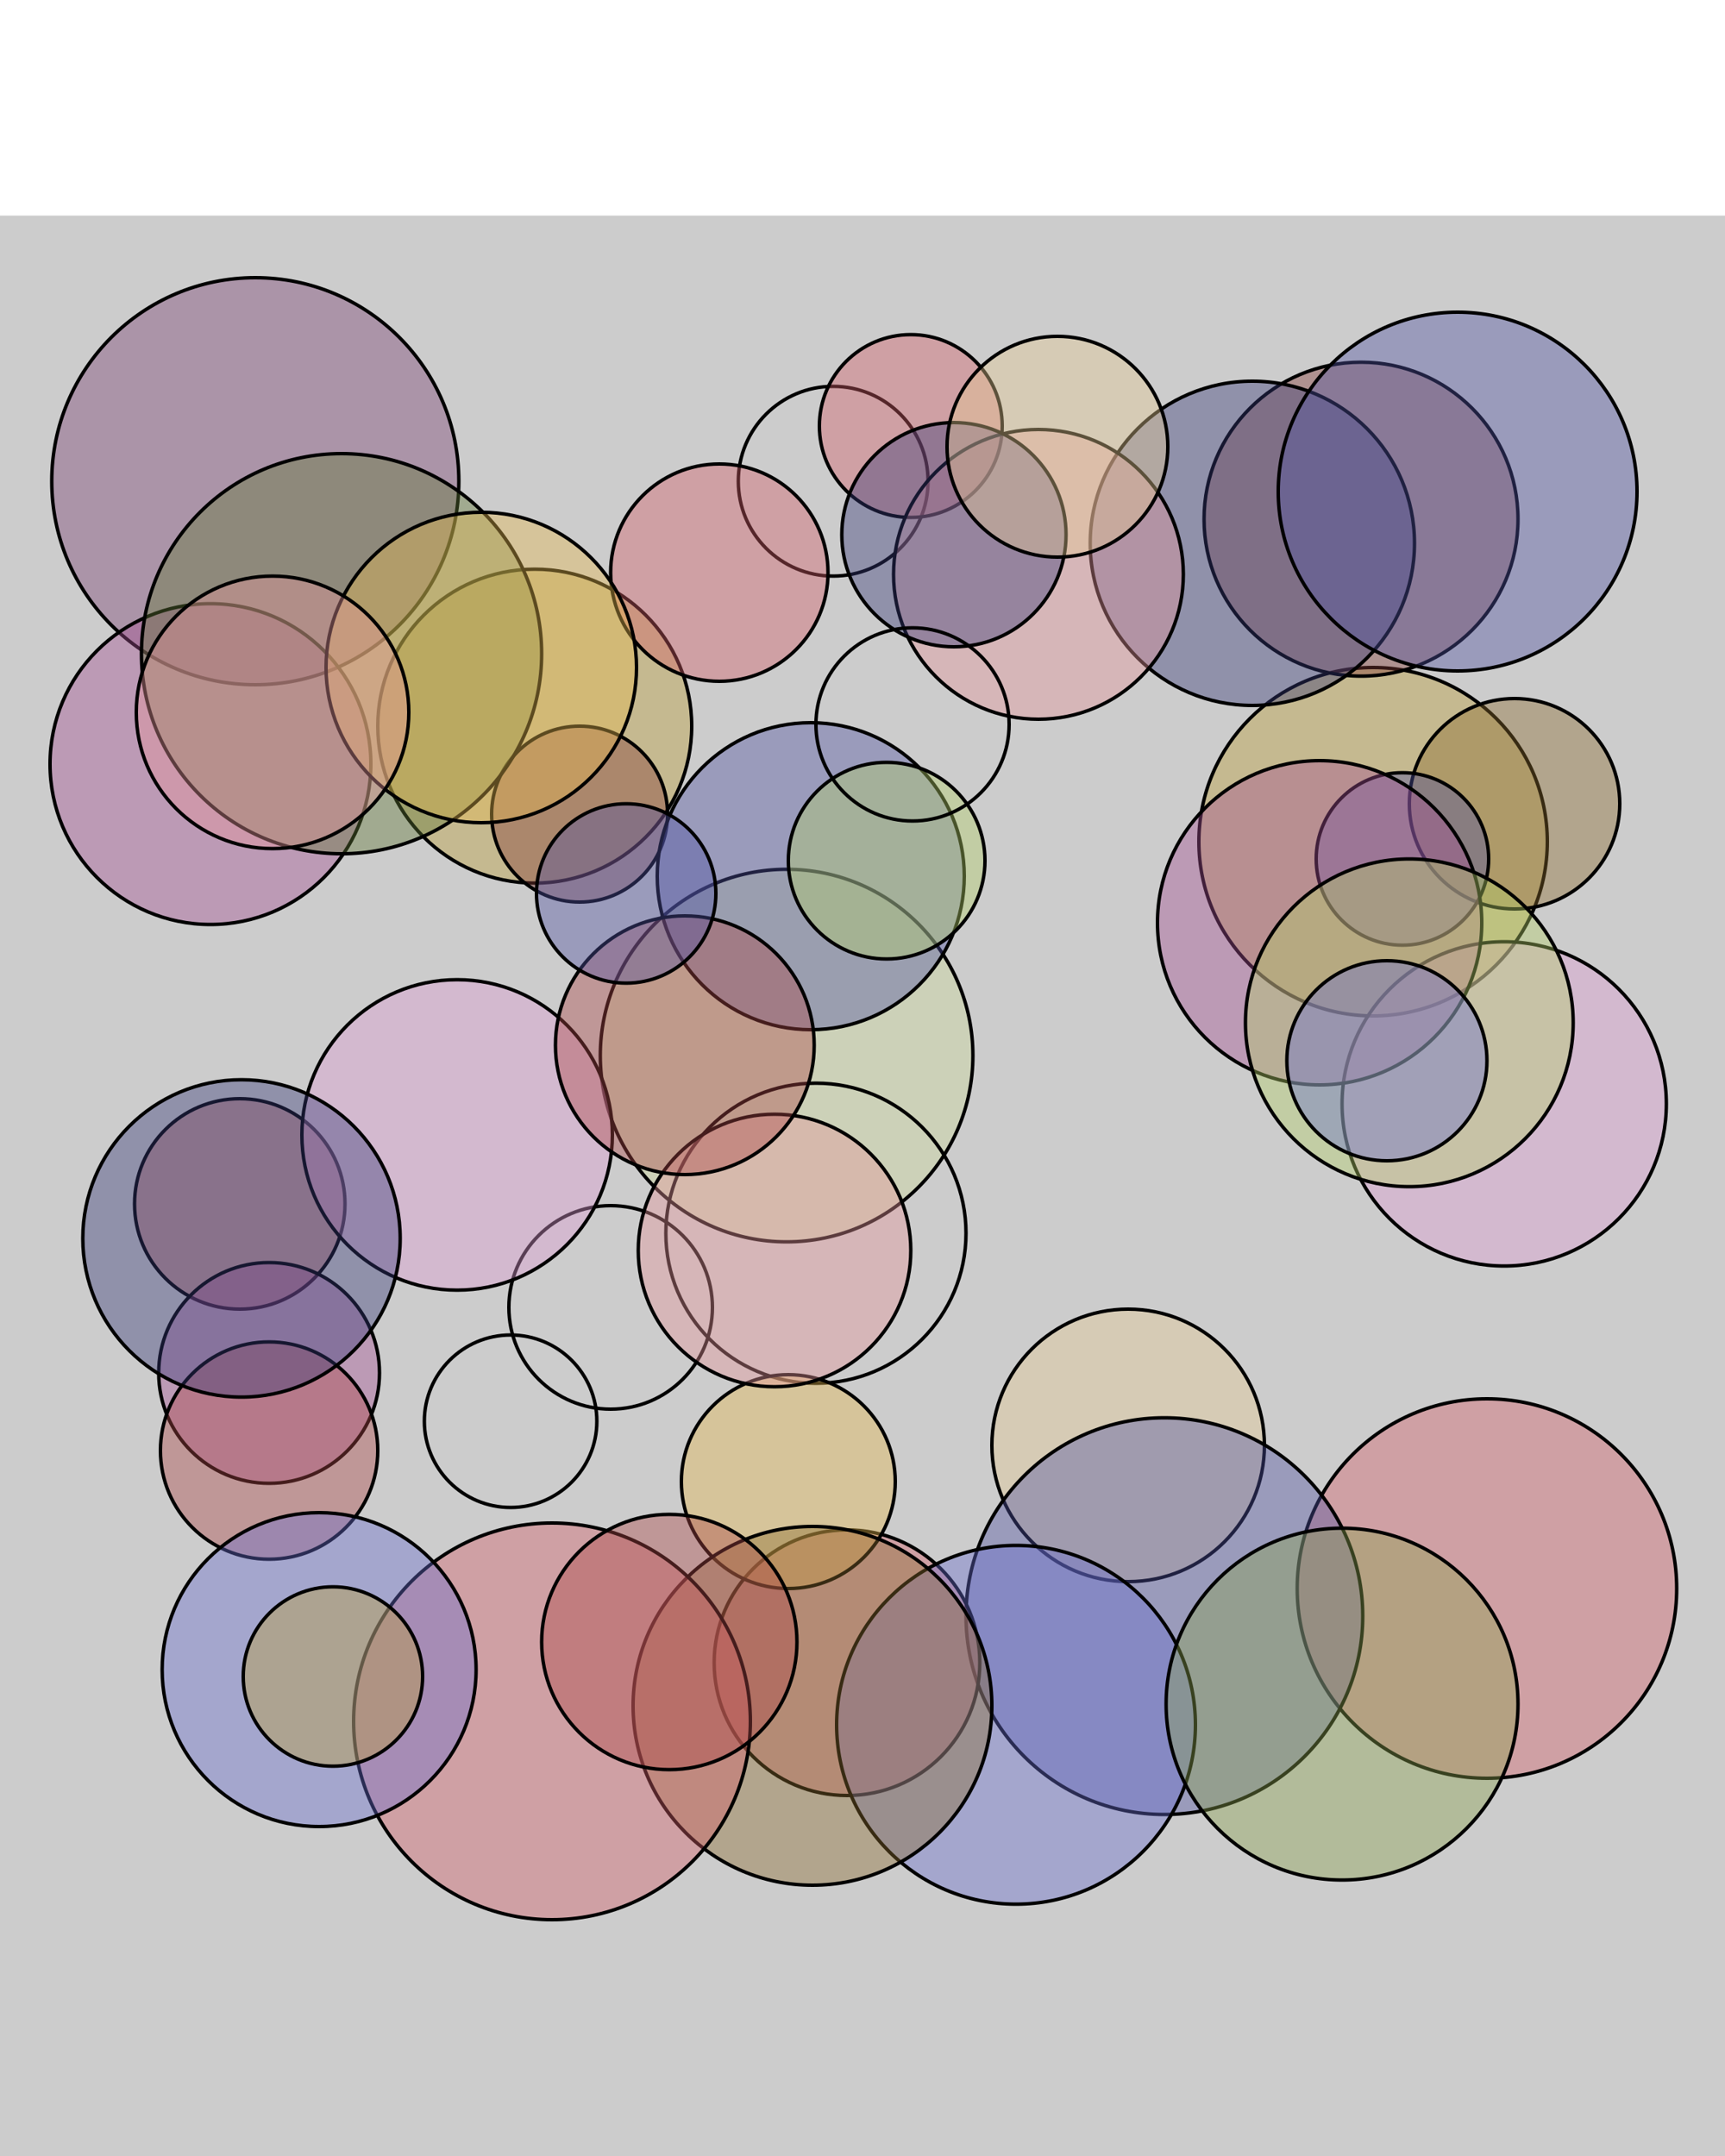 
        <svg
        xmlns="http://www.w3.org/2000/svg"
        viewBox="0 0 1000 1000"
        width="800" stroke="black" stroke-width="4">
        <filter id='shadow' color-interpolation-filters="sRGB">
            <feDropShadow dx="2" dy="2" stdDeviation="2" flood-opacity="0.4"/>
        </filter>
        <filter id='shadow2' color-interpolation-filters="sRGB">
            <feDropShadow dx="0" dy="0" stdDeviation="5.5" flood-opacity=".8"/>
        </filter>
        <g >
        <rect x="0" y="0" width="100%" height="100%" fill="#ccc"
                stroke-width="8" stroke="none" />
    
        
        
        
        
        
        
        
        
        
        
        
        
        
        
        
        
        
        
        
        
        
        
        
        
        
        
        
        
        
        
        
        
        
        
        
        
        
        
        
        
        
        
        
        
        
        
        
        
        
        
        <circle cx="796" cy="363" r="101" fill="#bd9e39" stroke="black" fill-opacity="0.4" filter="url(#shadow)" stroke-width="2" />
        
        <circle cx="862" cy="796" r="110" fill="#d6616b" stroke="black" fill-opacity="0.4" filter="url(#shadow)" stroke-width="2" />
        
        <circle cx="789" cy="176" r="91" fill="#843c39" stroke="black" fill-opacity="0.4" filter="url(#shadow)" stroke-width="2" />
        
        <circle cx="872" cy="515" r="94" fill="#de9ed6" stroke="black" fill-opacity="0.4" filter="url(#shadow)" stroke-width="2" />
        
        <circle cx="310" cy="296" r="91" fill="#bd9e39" stroke="black" fill-opacity="0.4" filter="url(#shadow)" stroke-width="2" />
        
        <circle cx="726" cy="190" r="94" fill="#393b79" stroke="black" fill-opacity="0.4" filter="url(#shadow)" stroke-width="2" />
        
        <circle cx="483" cy="154" r="55" fill="" stroke="black" fill-opacity="0.4" filter="url(#shadow)" stroke-width="2" />
        
        <circle cx="878" cy="341" r="61" fill="#8c6d31" stroke="black" fill-opacity="0.4" filter="url(#shadow)" stroke-width="2" />
        
        <circle cx="336" cy="347" r="51" fill="#843c39" stroke="black" fill-opacity="0.4" filter="url(#shadow)" stroke-width="2" />
        
        <circle cx="654" cy="713" r="79" fill="#e7cb94" stroke="black" fill-opacity="0.4" filter="url(#shadow)" stroke-width="2" />
        
        <circle cx="675" cy="812" r="115" fill="#5254a3" stroke="black" fill-opacity="0.4" filter="url(#shadow)" stroke-width="2" />
        
        <circle cx="148" cy="154" r="118" fill="#7b4173" stroke="black" fill-opacity="0.4" filter="url(#shadow)" stroke-width="2" />
        
        <circle cx="456" cy="487" r="108" fill="#cedb9c" stroke="black" fill-opacity="0.4" filter="url(#shadow)" stroke-width="2" />
        
        <circle cx="473" cy="590" r="87" fill="" stroke="black" fill-opacity="0.4" filter="url(#shadow)" stroke-width="2" />
        
        <circle cx="813" cy="373" r="50" fill="#5254a3" stroke="black" fill-opacity="0.4" filter="url(#shadow)" stroke-width="2" />
        
        <circle cx="354" cy="633" r="59" fill="" stroke="black" fill-opacity="0.4" filter="url(#shadow)" stroke-width="2" />
        
        <circle cx="139" cy="573" r="61" fill="#ad494a" stroke="black" fill-opacity="0.4" filter="url(#shadow)" stroke-width="2" />
        
        <circle cx="491" cy="839" r="77" fill="#d6616b" stroke="black" fill-opacity="0.4" filter="url(#shadow)" stroke-width="2" />
        
        <circle cx="457" cy="734" r="62" fill="#e7ba52" stroke="black" fill-opacity="0.4" filter="url(#shadow)" stroke-width="2" />
        
        <circle cx="122" cy="318" r="93" fill="#a55194" stroke="black" fill-opacity="0.4" filter="url(#shadow)" stroke-width="2" />
        
        <circle cx="528" cy="122" r="53" fill="#d6616b" stroke="black" fill-opacity="0.4" filter="url(#shadow)" stroke-width="2" />
        
        <circle cx="198" cy="254" r="116" fill="#637939" stroke="black" fill-opacity="0.4" filter="url(#shadow)" stroke-width="2" />
        
        <circle cx="470" cy="383" r="89" fill="#5254a3" stroke="black" fill-opacity="0.4" filter="url(#shadow)" stroke-width="2" />
        
        <circle cx="765" cy="410" r="94" fill="#a55194" stroke="black" fill-opacity="0.4" filter="url(#shadow)" stroke-width="2" />
        
        <circle cx="589" cy="875" r="104" fill="#6b6ecf" stroke="black" fill-opacity="0.4" filter="url(#shadow)" stroke-width="2" />
        
        <circle cx="602" cy="208" r="84" fill="#e7969c" stroke="black" fill-opacity="0.4" filter="url(#shadow)" stroke-width="2" />
        
        <circle cx="156" cy="671" r="64" fill="#a55194" stroke="black" fill-opacity="0.4" filter="url(#shadow)" stroke-width="2" />
        
        <circle cx="265" cy="533" r="90" fill="#de9ed6" stroke="black" fill-opacity="0.4" filter="url(#shadow)" stroke-width="2" />
        
        <circle cx="156" cy="716" r="63" fill="#ad494a" stroke="black" fill-opacity="0.4" filter="url(#shadow)" stroke-width="2" />
        
        <circle cx="471" cy="864" r="104" fill="#8c6d31" stroke="black" fill-opacity="0.4" filter="url(#shadow)" stroke-width="2" />
        
        <circle cx="417" cy="207" r="63" fill="#d6616b" stroke="black" fill-opacity="0.4" filter="url(#shadow)" stroke-width="2" />
        
        <circle cx="845" cy="160" r="104" fill="#5254a3" stroke="black" fill-opacity="0.4" filter="url(#shadow)" stroke-width="2" />
        
        <circle cx="817" cy="468" r="95" fill="#b5cf6b" stroke="black" fill-opacity="0.4" filter="url(#shadow)" stroke-width="2" />
        
        <circle cx="778" cy="863" r="102" fill="#8ca252" stroke="black" fill-opacity="0.4" filter="url(#shadow)" stroke-width="2" />
        
        <circle cx="320" cy="873" r="115" fill="#d6616b" stroke="black" fill-opacity="0.4" filter="url(#shadow)" stroke-width="2" />
        
        <circle cx="296" cy="699" r="50" fill="" stroke="black" fill-opacity="0.4" filter="url(#shadow)" stroke-width="2" />
        
        <circle cx="449" cy="600" r="79" fill="#e7969c" stroke="black" fill-opacity="0.4" filter="url(#shadow)" stroke-width="2" />
        
        <circle cx="388" cy="827" r="74" fill="#ad494a" stroke="black" fill-opacity="0.4" filter="url(#shadow)" stroke-width="2" />
        
        <circle cx="140" cy="593" r="92" fill="#393b79" stroke="black" fill-opacity="0.4" filter="url(#shadow)" stroke-width="2" />
        
        <circle cx="185" cy="843" r="91" fill="#6b6ecf" stroke="black" fill-opacity="0.4" filter="url(#shadow)" stroke-width="2" />
        
        <circle cx="397" cy="481" r="75" fill="#ad494a" stroke="black" fill-opacity="0.4" filter="url(#shadow)" stroke-width="2" />
        
        <circle cx="363" cy="393" r="52" fill="#5254a3" stroke="black" fill-opacity="0.4" filter="url(#shadow)" stroke-width="2" />
        
        <circle cx="279" cy="262" r="90" fill="#e7ba52" stroke="black" fill-opacity="0.4" filter="url(#shadow)" stroke-width="2" />
        
        <circle cx="158" cy="288" r="79" fill="#e7969c" stroke="black" fill-opacity="0.4" filter="url(#shadow)" stroke-width="2" />
        
        <circle cx="193" cy="847" r="52" fill="#bd9e39" stroke="black" fill-opacity="0.4" filter="url(#shadow)" stroke-width="2" />
        
        <circle cx="514" cy="374" r="57" fill="#b5cf6b" stroke="black" fill-opacity="0.4" filter="url(#shadow)" stroke-width="2" />
        
        <circle cx="553" cy="185" r="65" fill="#393b79" stroke="black" fill-opacity="0.4" filter="url(#shadow)" stroke-width="2" />
        
        <circle cx="529" cy="295" r="56" fill="" stroke="black" fill-opacity="0.4" filter="url(#shadow)" stroke-width="2" />
        
        <circle cx="804" cy="490" r="58" fill="#6b6ecf" stroke="black" fill-opacity="0.4" filter="url(#shadow)" stroke-width="2" />
        
        <circle cx="613" cy="134" r="64" fill="#e7cb94" stroke="black" fill-opacity="0.4" filter="url(#shadow)" stroke-width="2" />
        </g></svg>